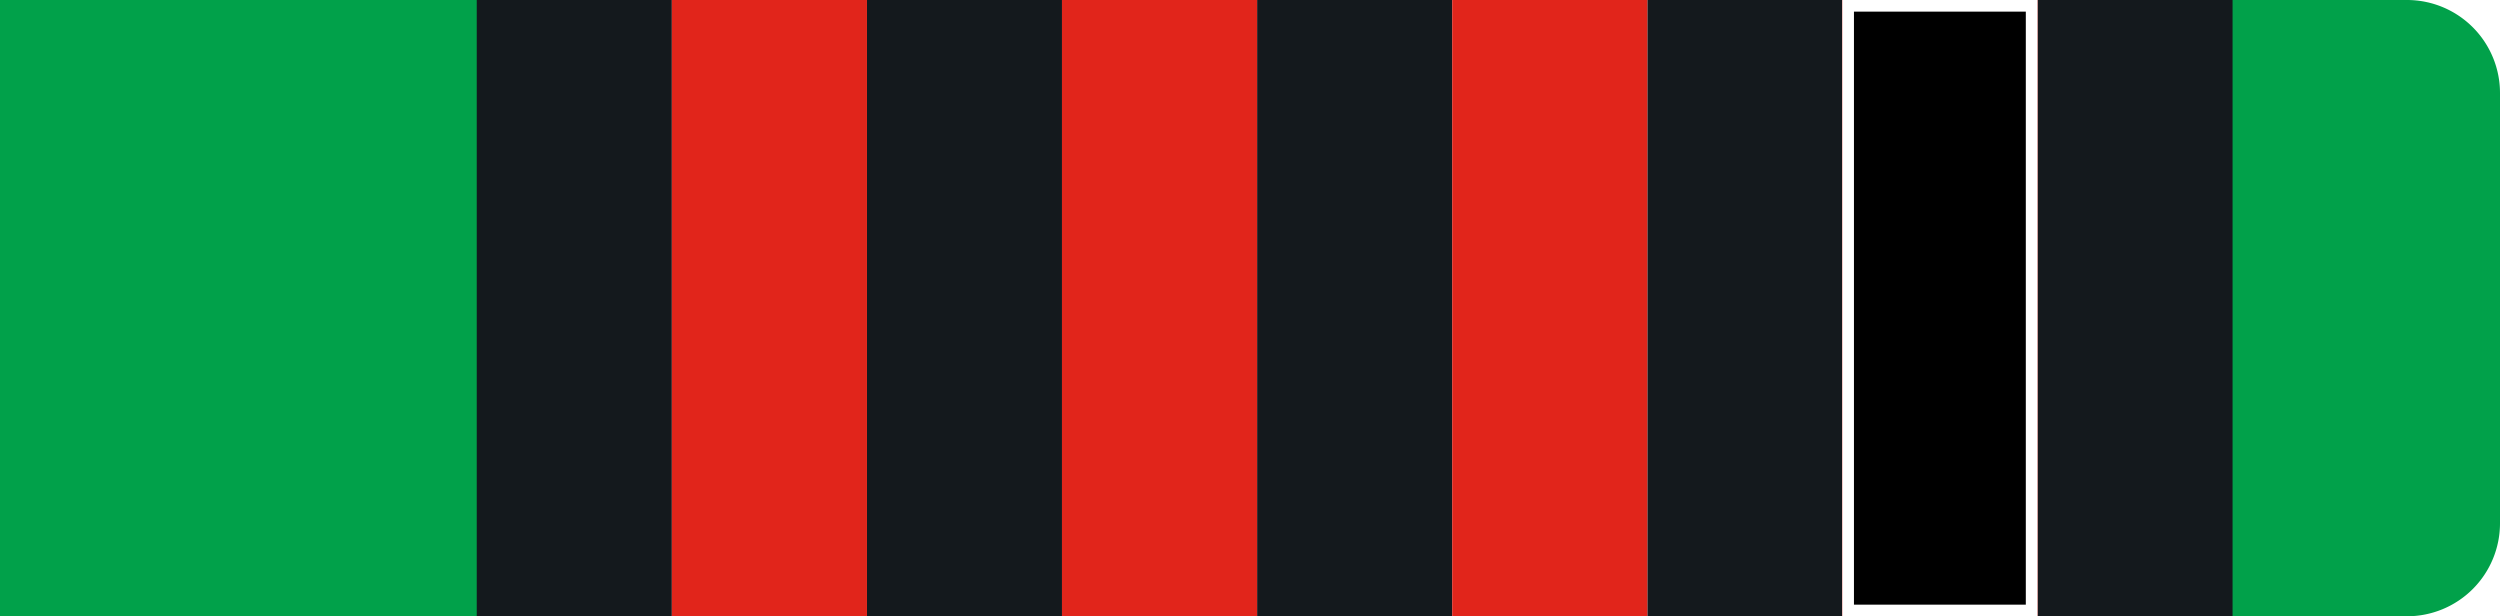 <svg id="Layer_1" data-name="Layer 1" xmlns="http://www.w3.org/2000/svg" viewBox="0 0 215 53"><defs><style>.cls-g1b-1{fill:#01a14a !important;}.cls-g1b-2{fill:#14191d !important;}.cls-g1b-3{fill:#fff !important;}.cls-g1b-4{fill:#e1251b !important;}</style></defs><g id="Group_239" data-name="Group 239"><path id="Rectangle_26" data-name="Rectangle 26" class="cls-g1b-1" d="M0,0H207a8,8,0,0,1,8,8V45a8,8,0,0,1-8,8H0V0Z"/><rect id="Rectangle_27" data-name="Rectangle 27" class="cls-g1b-2" x="41" width="151" height="53"/></g><g id="Layer_2" data-name="Layer 2"><rect id="_1" data-name="1" class="cls-g1b-3" x="158.44" width="16.78" height="53"/><rect id="_2" data-name="2" class="cls-g1b-3" x="124.89" width="16.78" height="53"/><rect id="_3" data-name="3" class="cls-g1b-3" x="91.33" width="16.78" height="53"/><rect id="_4" data-name="4" class="cls-g1b-3" x="57.78" width="16.78" height="53"/></g><g id="Layer_3" data-name="Layer 3"><rect id="_1-2" data-name="1" class="cls-g1b-4" x="158.44" width="16.78" height="53"/><rect id="_2-2" data-name="2" class="cls-g1b-4" x="124.89" width="16.78" height="53"/><rect id="_3-2" data-name="3" class="cls-g1b-4" x="91.33" width="16.78" height="53"/><rect id="_4-2" data-name="4" class="cls-g1b-4" x="57.78" width="16.78" height="53"/></g><g id="Layer_4" data-name="Layer 4"><g id="_1-3" data-name="1"><rect x="158.94" y="0.5" width="15.78" height="52"/><path class="cls-g1b-3" d="M174.22,1V52H159.44V1h14.78m1-1H158.44V53h16.78V0Z"/></g></g></svg>
